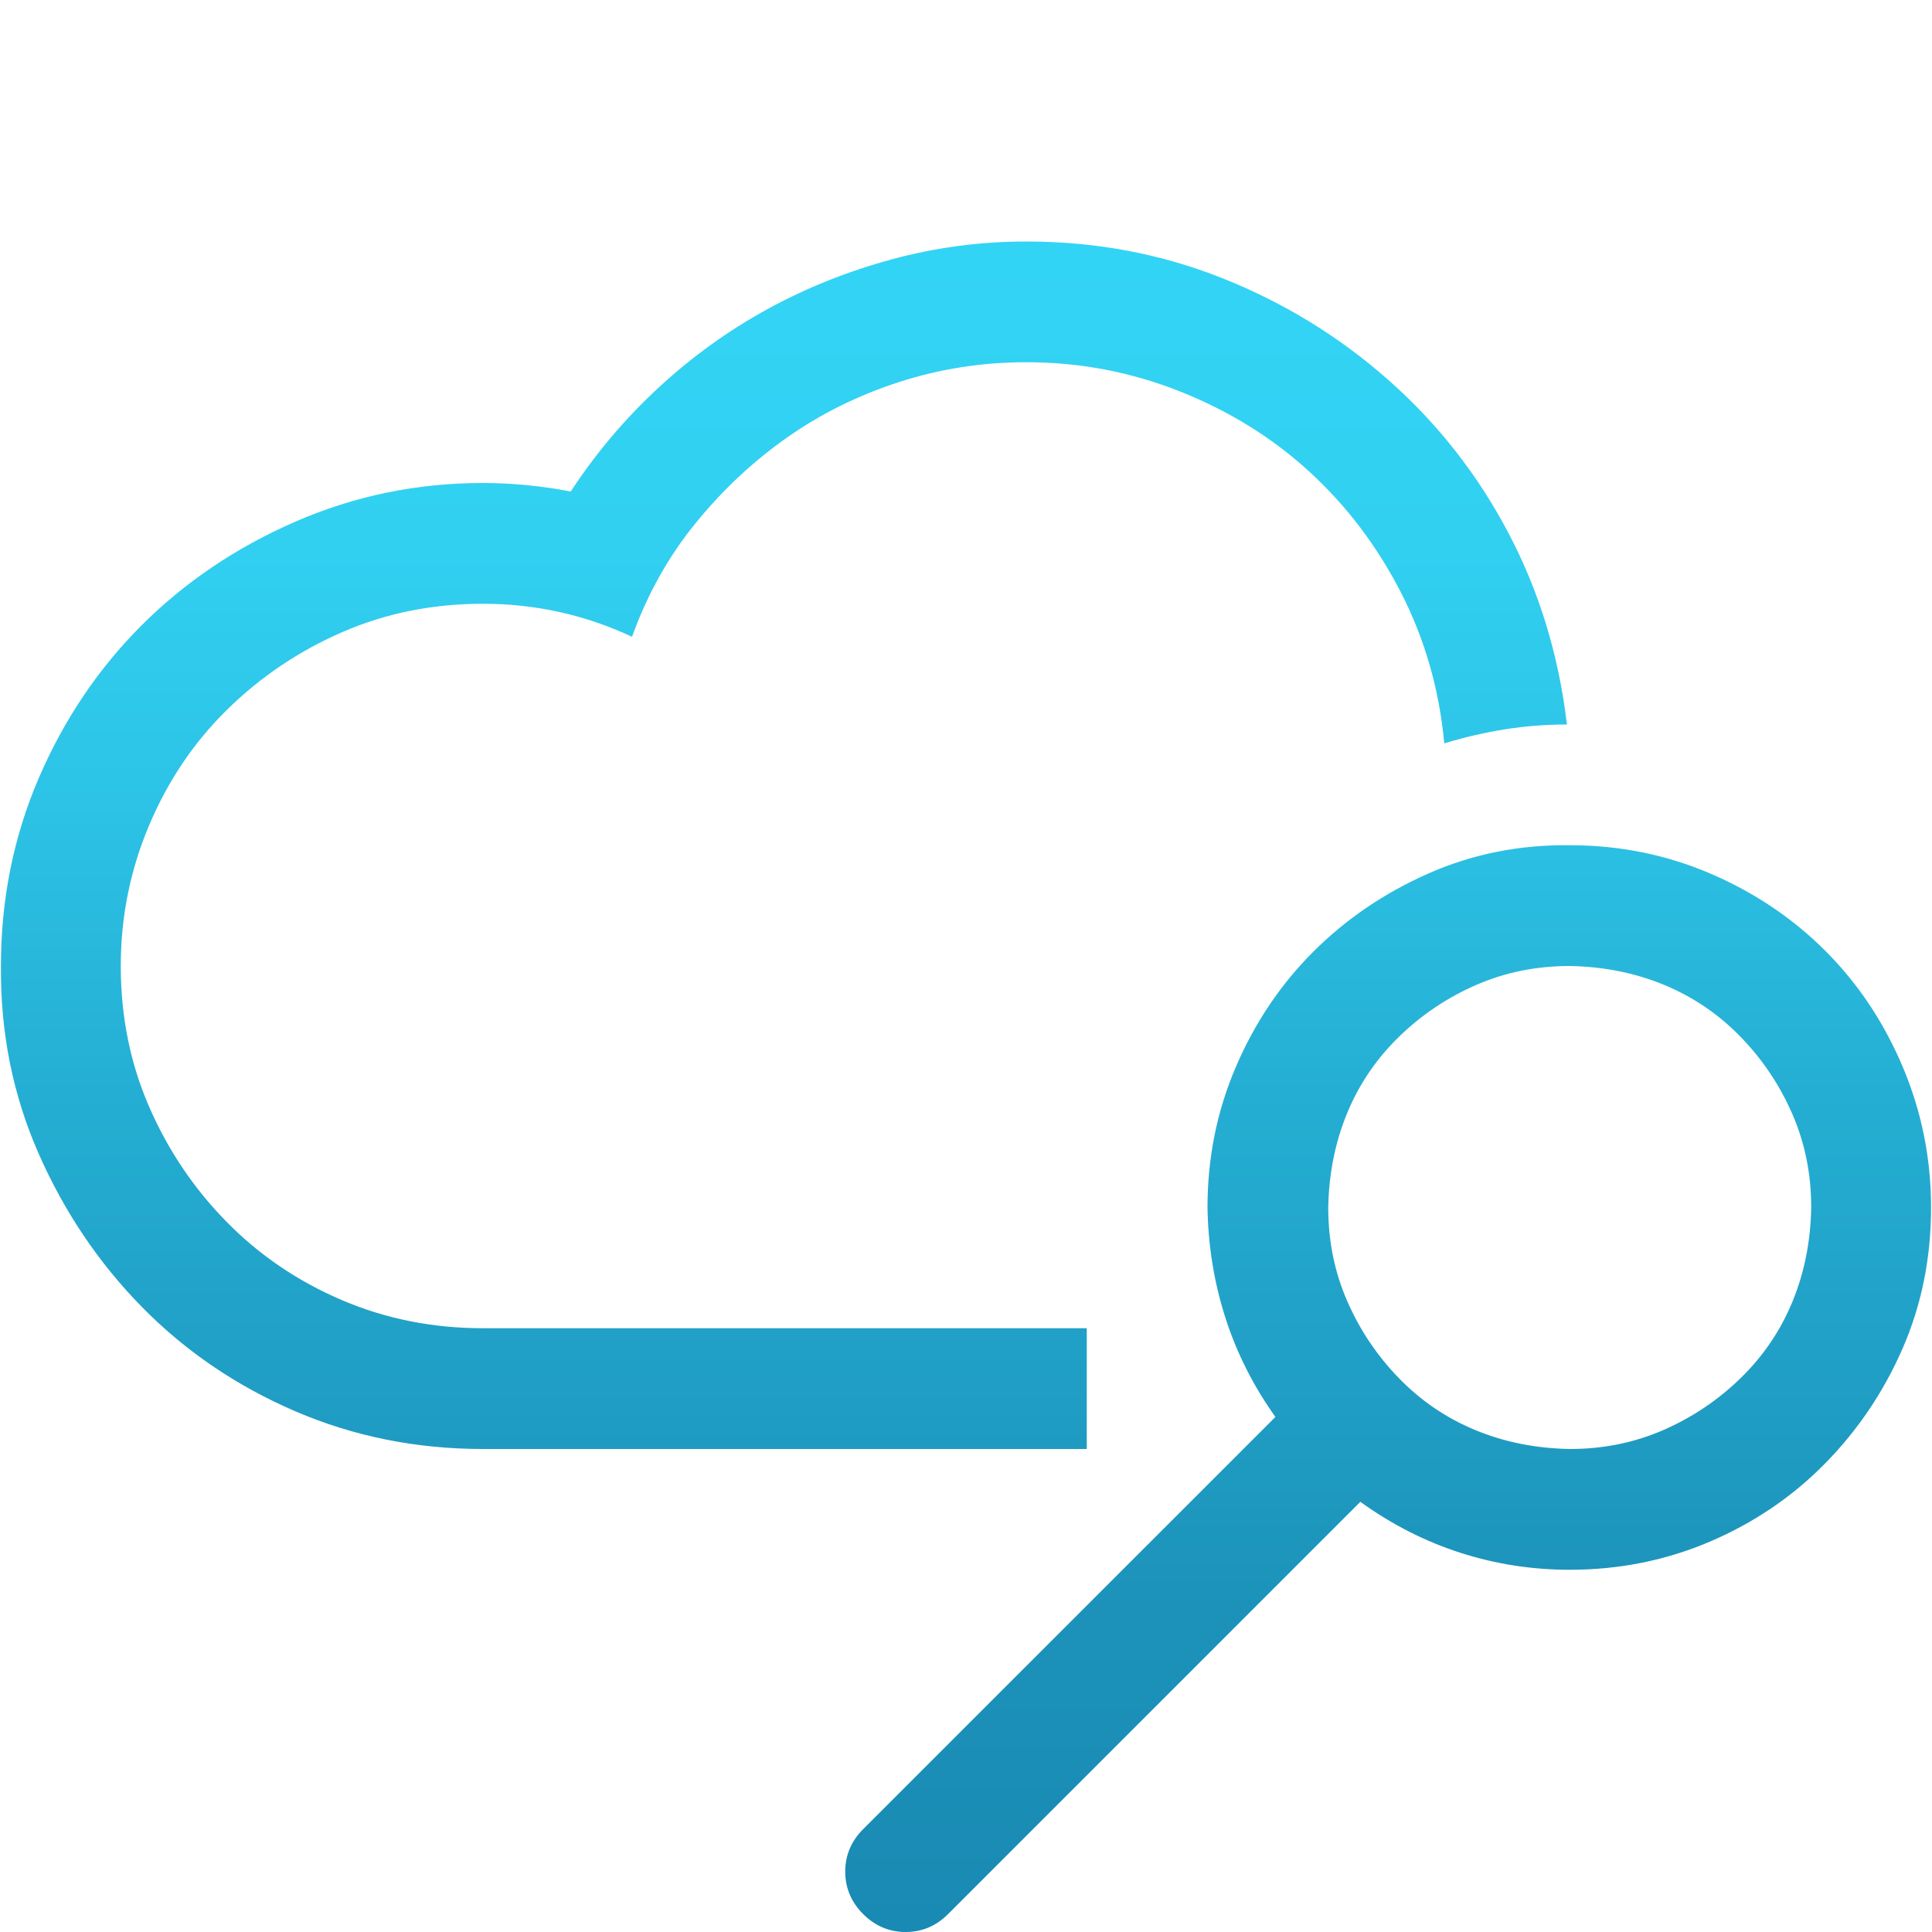 <svg width="47" height="47" viewBox="0 0 47 47" fill="none" xmlns="http://www.w3.org/2000/svg">
<path d="M38.188 20.562C39.396 20.562 40.536 20.792 41.607 21.251C42.678 21.71 43.611 22.337 44.407 23.133C45.202 23.928 45.83 24.869 46.289 25.956C46.748 27.042 46.977 28.182 46.977 29.375C46.977 30.599 46.748 31.739 46.289 32.794C45.83 33.85 45.202 34.783 44.407 35.594C43.611 36.405 42.678 37.04 41.607 37.499C40.536 37.958 39.396 38.188 38.188 38.188C37.27 38.188 36.382 38.05 35.525 37.774C34.669 37.499 33.858 37.086 33.093 36.535L23.064 46.564C22.773 46.855 22.429 47 22.031 47C21.634 47 21.289 46.855 20.998 46.564C20.708 46.273 20.562 45.929 20.562 45.531C20.562 45.133 20.708 44.789 20.998 44.498L31.027 34.47C30.492 33.72 30.086 32.917 29.811 32.06C29.536 31.203 29.39 30.308 29.375 29.375C29.375 28.166 29.605 27.026 30.064 25.956C30.523 24.885 31.15 23.951 31.945 23.156C32.741 22.36 33.674 21.725 34.745 21.251C35.816 20.777 36.964 20.547 38.188 20.562ZM38.188 35.25C38.998 35.25 39.756 35.097 40.459 34.791C41.163 34.485 41.791 34.064 42.341 33.529C42.892 32.993 43.313 32.374 43.603 31.67C43.894 30.966 44.047 30.201 44.062 29.375C44.062 28.564 43.91 27.807 43.603 27.103C43.297 26.399 42.877 25.772 42.341 25.221C41.806 24.67 41.186 24.25 40.482 23.959C39.779 23.668 39.014 23.515 38.188 23.5C37.377 23.5 36.619 23.653 35.916 23.959C35.212 24.265 34.584 24.686 34.034 25.221C33.483 25.757 33.062 26.376 32.772 27.08C32.481 27.784 32.328 28.549 32.312 29.375C32.312 30.186 32.465 30.943 32.772 31.647C33.078 32.351 33.498 32.978 34.034 33.529C34.569 34.08 35.189 34.5 35.893 34.791C36.596 35.082 37.361 35.235 38.188 35.25ZM26.438 35.25H11.75C10.128 35.25 8.606 34.944 7.183 34.332C5.76 33.72 4.521 32.879 3.465 31.808C2.41 30.737 1.568 29.49 0.941 28.067C0.314 26.644 0.008 25.122 0.023 23.5C0.023 21.878 0.329 20.356 0.941 18.933C1.553 17.51 2.387 16.271 3.442 15.215C4.498 14.16 5.745 13.318 7.183 12.691C8.621 12.064 10.144 11.75 11.75 11.75C12.454 11.75 13.165 11.819 13.884 11.957C14.496 11.023 15.208 10.182 16.019 9.432C16.829 8.682 17.709 8.048 18.658 7.527C19.606 7.007 20.616 6.602 21.687 6.311C22.758 6.02 23.852 5.875 24.969 5.875C26.652 5.875 28.243 6.173 29.742 6.77C31.241 7.367 32.588 8.193 33.781 9.249C34.975 10.304 35.946 11.543 36.696 12.966C37.446 14.389 37.92 15.942 38.119 17.625C37.614 17.625 37.117 17.663 36.627 17.74C36.137 17.816 35.64 17.931 35.135 18.084C35.013 16.768 34.661 15.544 34.08 14.412C33.498 13.28 32.756 12.301 31.854 11.475C30.951 10.648 29.903 9.998 28.709 9.524C27.516 9.05 26.269 8.812 24.969 8.812C23.898 8.812 22.865 8.973 21.871 9.294C20.876 9.616 19.966 10.067 19.14 10.648C18.314 11.23 17.572 11.926 16.914 12.737C16.256 13.548 15.743 14.466 15.376 15.491C14.229 14.955 13.02 14.688 11.75 14.688C10.526 14.688 9.386 14.917 8.331 15.376C7.275 15.835 6.342 16.462 5.531 17.258C4.72 18.053 4.085 18.994 3.626 20.081C3.167 21.167 2.938 22.307 2.938 23.5C2.938 24.724 3.167 25.864 3.626 26.919C4.085 27.975 4.712 28.908 5.508 29.719C6.303 30.53 7.237 31.165 8.308 31.624C9.379 32.083 10.526 32.312 11.75 32.312H26.438V35.25Z" fill="url(#paint0_linear_505:2028)"/>
<defs>
<linearGradient id="paint0_linear_505:2028" x1="23.413" y1="5.889" x2="23.413" y2="46.853" gradientUnits="userSpaceOnUse">
<stop stop-color="#32D4F5"/>
<stop offset="0.177" stop-color="#31D0F1"/>
<stop offset="0.333" stop-color="#2CC3E6"/>
<stop offset="0.495" stop-color="#25AFD4"/>
<stop offset="0.812" stop-color="#1C92BA"/>
<stop offset="1" stop-color="#198AB3"/>
</linearGradient>
</defs>
</svg>
